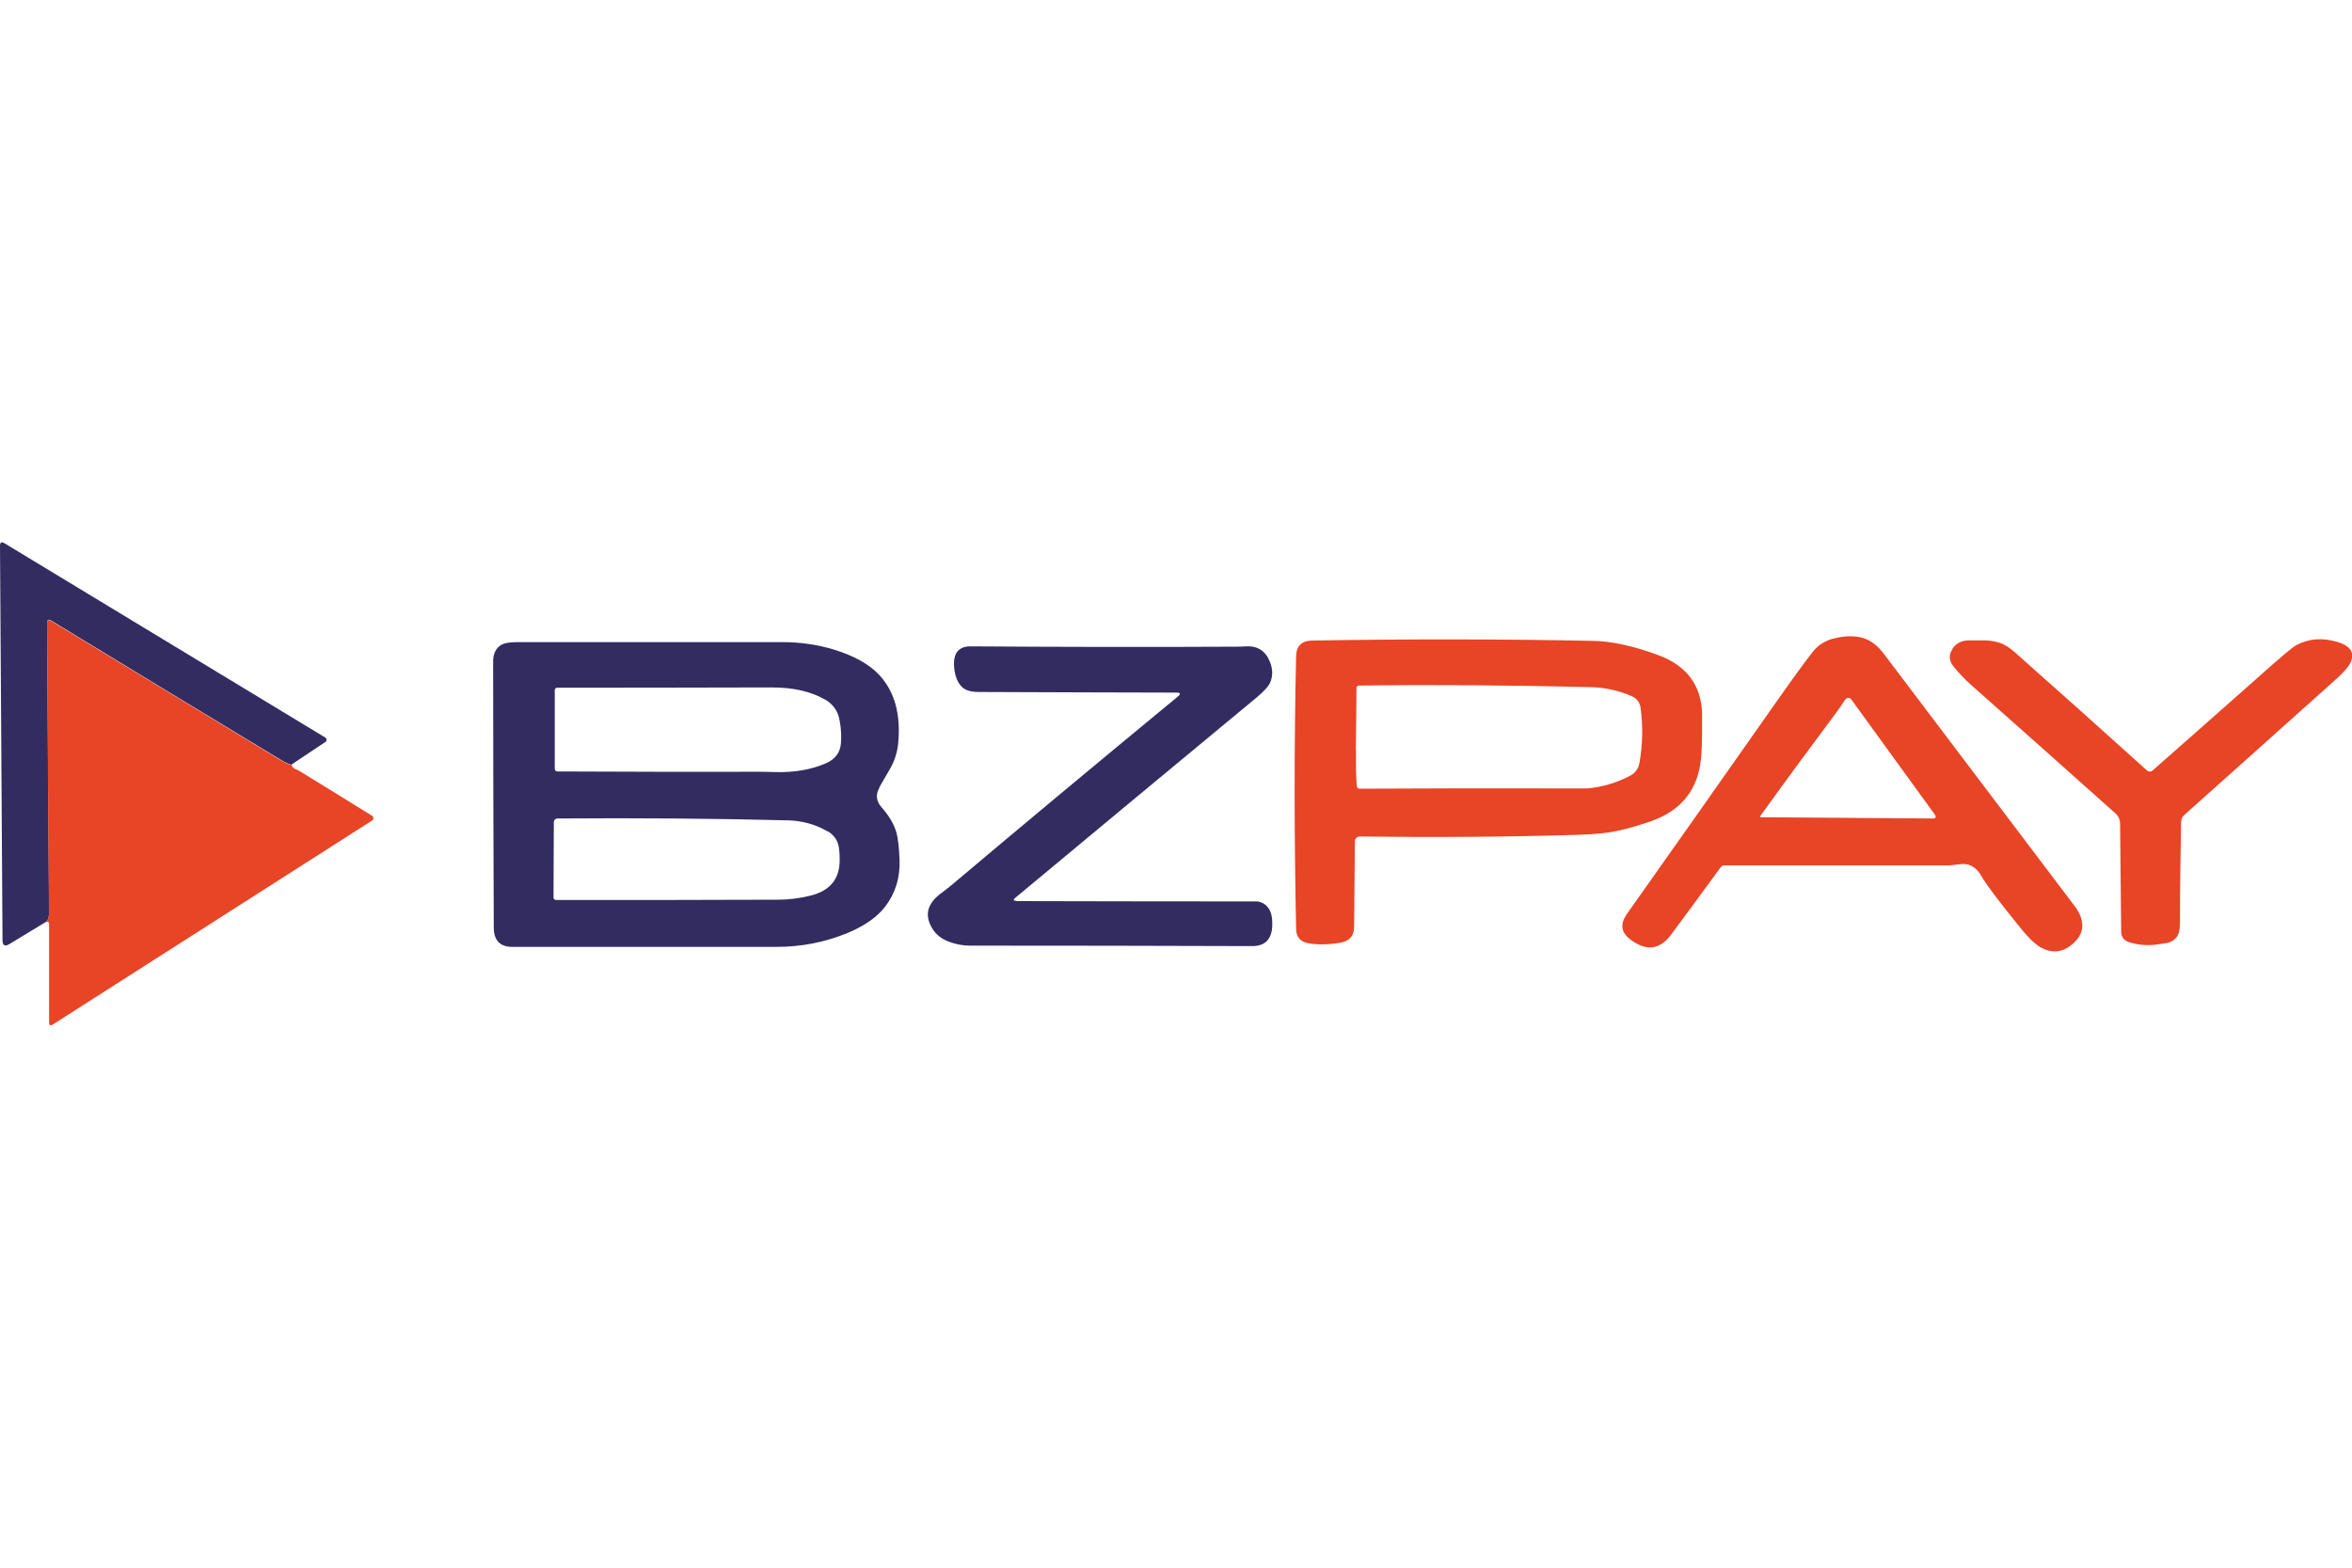 <?xml version="1.0" ?>
<svg xmlns="http://www.w3.org/2000/svg" data-name="Capa 1" viewBox="0 0 150 100">
	<defs>
		<style>
      .cls-1 {
        fill: #e84426;
      }
      .cls-2 {
        fill: #322c60;
      }
    </style>
	</defs>
	<path class="cls-2" d="M18.6,48.78c-.16-.02-.44-.15-.84-.4-4.83-2.92-9.66-5.85-14.49-8.79-.18-.11-.26-.06-.26,.15,.03,6.12,.07,12.29,.12,18.51,0,.19-.04,.36-.14,.52l-2.39,1.45c-.29,.18-.44,.09-.44-.25L0,34.82c0-.23,.09-.28,.28-.17l20.47,12.4c.08,.05,.1,.15,.05,.23-.01,.02-.03,.04-.05,.05l-2.16,1.44Z"/>
	<path class="cls-1" d="M18.6,48.78c.03,.13,.11,.23,.24,.28,.14,.06,.22,.09,.24,.11,1.5,.92,3.05,1.87,4.65,2.87,.08,.05,.11,.16,.06,.24-.01,.02-.03,.04-.06,.06L3.37,65.35c-.16,.1-.24,.06-.24-.13v-6.26c0-.12-.05-.17-.15-.17,.09-.16,.14-.34,.14-.52-.05-6.22-.09-12.39-.12-18.51,0-.21,.09-.26,.26-.15,4.83,2.94,9.66,5.86,14.49,8.79,.4,.24,.68,.37,.84,.4Z"/>
	<path class="cls-1" d="M112.83,45.42c1.33-1.9,2.25-3.17,2.77-3.83,.35-.44,.8-.73,1.34-.86,.55-.14,1.06-.18,1.54-.11,.62,.09,1.16,.43,1.62,1.03,4.07,5.39,8.15,10.78,12.23,16.17,.3,.4,.46,.8,.47,1.2,.01,.38-.15,.74-.49,1.07-.62,.62-1.3,.76-2.05,.4-.38-.18-.84-.6-1.37-1.26-1.39-1.71-2.23-2.82-2.52-3.34-.33-.58-.77-.83-1.32-.77-.48,.06-.72,.08-.73,.08h-14.34c-.1,0-.19,.05-.25,.13-1.06,1.45-2.11,2.88-3.14,4.27-.73,.99-1.6,1.1-2.62,.32-.59-.45-.66-.98-.22-1.61,3.04-4.29,6.06-8.59,9.08-12.89Zm4.11,.26c-1.57,2.11-3.13,4.22-4.66,6.35-.05,.06-.03,.1,.05,.1l10.91,.08c.22,0,.27-.09,.14-.27l-5.31-7.32c-.08-.11-.23-.13-.34-.05-.03,.02-.05,.04-.06,.07-.2,.31-.44,.66-.73,1.04Z"/>
	<path class="cls-1" d="M108.49,48.33c-.18,2-1.23,3.35-3.16,4.04-.79,.28-1.55,.5-2.28,.65-.59,.12-1.37,.2-2.35,.23-4.55,.14-9.21,.17-13.99,.11-.17,0-.3,.14-.3,.31l-.05,5.46c0,.57-.31,.91-.9,1.01-.74,.12-1.41,.13-2.01,.03-.51-.09-.78-.39-.79-.91-.12-5.84-.13-11.64,0-17.4,.01-.65,.35-.98,1-1,6.02-.1,11.99-.1,17.92,.02,1.24,.02,2.65,.34,4.23,.93,1.74,.66,2.66,1.87,2.74,3.63,0,.11,0,.59,0,1.44,0,.48-.02,.96-.06,1.45Zm-22.01-.5c-.01,1.13,0,1.9,.06,2.33,0,.09,.08,.15,.17,.15,3.94-.02,7.88-.03,11.81-.02,1.82,0,2.73,0,2.74,0,.93-.09,1.82-.35,2.67-.79,.36-.18,.57-.47,.63-.86,.2-1.14,.23-2.3,.07-3.48-.05-.36-.23-.6-.56-.75-.84-.37-1.73-.56-2.65-.58-4.92-.12-9.84-.16-14.76-.1-.08,0-.15,.07-.15,.15h0c-.01,1.31-.02,2.63-.04,3.94Z"/>
	<path class="cls-1" d="M124.52,41.37c.24-.34,.59-.52,1.05-.52,.42,0,.66,0,.71,0,.42-.02,.82,.02,1.21,.14,.31,.09,.65,.3,1.01,.62,2.74,2.43,5.55,4.94,8.43,7.54,.1,.09,.25,.09,.35,0,2.46-2.16,4.86-4.29,7.21-6.37,1.08-.96,1.73-1.5,1.93-1.61,.8-.44,1.68-.51,2.65-.22,.87,.26,1.14,.72,.8,1.38-.13,.25-.42,.57-.86,.97-3.13,2.81-6.37,5.7-9.7,8.68-.13,.12-.21,.28-.21,.46-.04,2.1-.07,4.25-.07,6.43,0,.42-.07,.72-.21,.9-.15,.2-.35,.32-.6,.38-.03,0-.26,.04-.68,.1-.6,.08-1.2,.03-1.79-.16-.28-.09-.47-.34-.47-.62l-.07-6.93c0-.25-.1-.48-.28-.64-3.13-2.8-6.2-5.53-9.2-8.19-.42-.37-.81-.78-1.16-1.22-.28-.36-.3-.72-.04-1.1Z"/>
	<path class="cls-2" d="M56.09,50.24c-.26,.44-.21,.86,.12,1.24,.47,.53,.79,1.06,.95,1.59,.11,.39,.18,.98,.21,1.78,.04,1.13-.26,2.12-.91,2.97-.52,.68-1.32,1.24-2.4,1.69-1.43,.59-2.94,.89-4.54,.89-5.61,0-11.23,0-16.84,0-.79,0-1.18-.41-1.19-1.22-.02-5.66-.04-11.33-.04-16.99,0-.49,.17-.84,.51-1.05,.2-.12,.54-.18,1.02-.18,5.64,0,11.28,0,16.92,0,1.15,0,2.26,.16,3.33,.49,1.28,.4,2.23,.94,2.86,1.62,.98,1.07,1.37,2.52,1.19,4.37-.06,.57-.23,1.1-.51,1.59l-.7,1.21Zm-3.48-5.62c-.91-.52-2.04-.77-3.39-.77-4.54,.01-9.11,.02-13.69,.02-.08,0-.15,.07-.15,.16,0,0,0,0,0,0v5.03c.01,.08,.08,.15,.16,.15,4.33,.02,8.66,.03,12.98,.02,.03,0,.34,0,.95,.02,1.21,.03,2.28-.16,3.2-.56,.58-.25,.91-.67,.96-1.26,.04-.43,.02-.92-.08-1.46-.1-.61-.42-1.06-.95-1.36Zm.16,8.41c-.76-.44-1.58-.67-2.47-.7-4.75-.12-9.66-.16-14.75-.12-.13,0-.23,.11-.23,.23l-.02,4.81c0,.09,.07,.16,.16,.16,4.74,0,9.46,0,14.16-.02,.7,0,1.39-.09,2.07-.26,1.25-.31,1.87-1.07,1.86-2.28,0-.45-.03-.78-.1-1.01-.11-.35-.33-.62-.67-.82Z"/>
	<path class="cls-2" d="M64.82,57.48c4.59,.01,9.21,.02,13.88,.02,.99,0,1.49,0,1.51,0,.65,.13,.96,.64,.93,1.52-.02,.89-.46,1.34-1.3,1.33-6-.02-11.99-.03-17.99-.03-.45,0-.91-.09-1.36-.26-.46-.18-.8-.45-1.03-.83-.51-.83-.34-1.57,.53-2.23,.4-.3,.6-.46,.61-.47,4.78-4.03,9.62-8.06,14.52-12.1,.2-.17,.17-.25-.09-.25-4.14-.01-8.35-.02-12.62-.04-.52,0-.89-.12-1.11-.37-.26-.29-.41-.7-.45-1.22-.07-.89,.29-1.33,1.07-1.32,5.69,.04,11.37,.05,17.06,.02,.01,0,.17,0,.48-.02,.75-.04,1.26,.29,1.54,1.01,.18,.47,.18,.91,0,1.31-.11,.24-.38,.54-.82,.91-5.11,4.23-10.25,8.5-15.43,12.81-.15,.13-.13,.19,.07,.19Z"/>
</svg>